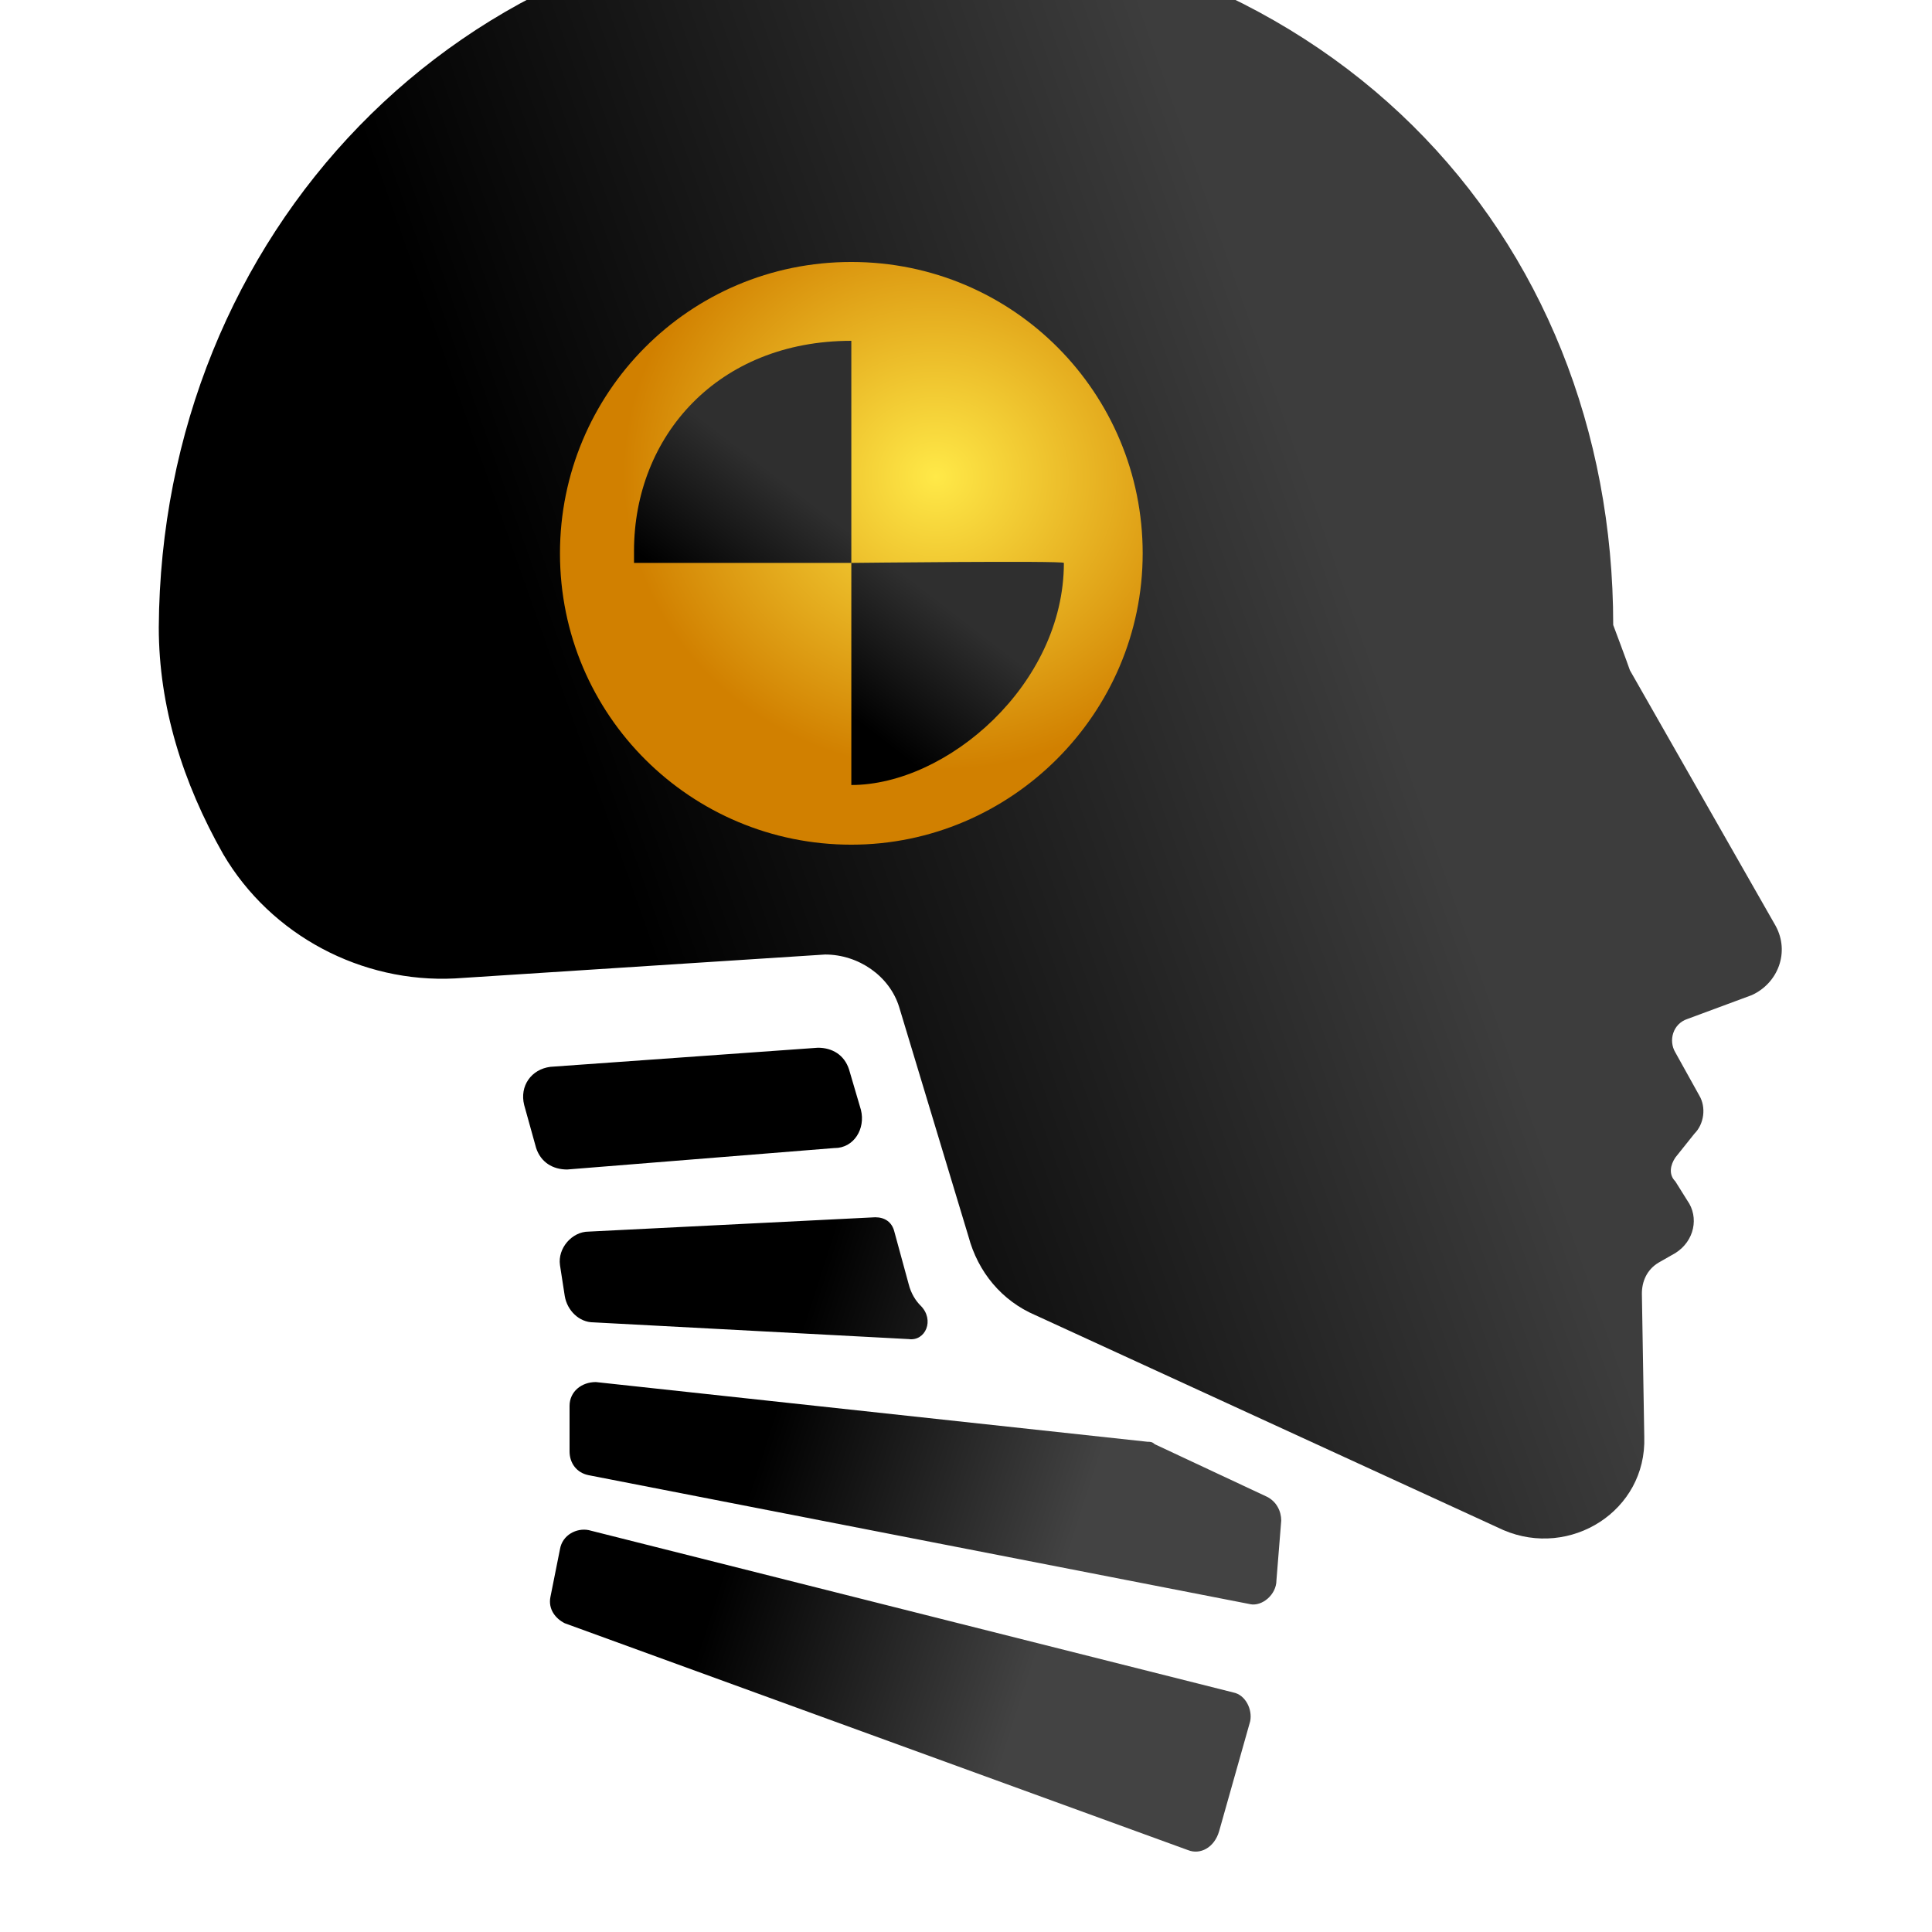 <?xml version="1.0" encoding="UTF-8" standalone="no"?>
<!-- Created with Inkscape (http://www.inkscape.org/) -->

<svg
   xmlns:dc="http://purl.org/dc/elements/1.1/"
   xmlns:cc="http://creativecommons.org/ns#"
   xmlns:rdf="http://www.w3.org/1999/02/22-rdf-syntax-ns#"
   xmlns:svg="http://www.w3.org/2000/svg"
   xmlns="http://www.w3.org/2000/svg"
   xmlns:xlink="http://www.w3.org/1999/xlink"
   xmlns:sodipodi="http://sodipodi.sourceforge.net/DTD/sodipodi-0.dtd"
   xmlns:inkscape="http://www.inkscape.org/namespaces/inkscape"
   width="16.933mm"
   height="16.933mm"
   viewBox="0 0 16.933 16.933"
   version="1.1"
   id="svg14096"
   inkscape:version="0.92.2 (unknown)"
   sodipodi:docname="test.svg">
  <defs
     id="defs14090">
    <radialGradient
       inkscape:collect="always"
       xlink:href="#linearGradient13994"
       id="radialGradient14058"
       gradientUnits="userSpaceOnUse"
       gradientTransform="matrix(0.814,0.063,-0.059,0.762,-182.646,-368.341)"
       cx="-449.16"
       cy="-1670.986"
       fx="-449.16"
       fy="-1670.986"
       r="9.448" />
    <linearGradient
       inkscape:collect="always"
       id="linearGradient13994">
      <stop
         style="stop-color:#ffe948;stop-opacity:1"
         offset="0"
         id="stop13990" />
      <stop
         style="stop-color:#d18000;stop-opacity:1"
         offset="1"
         id="stop13992" />
    </linearGradient>
    <linearGradient
       inkscape:collect="always"
       xlink:href="#linearGradient14032"
       id="linearGradient14034"
       x1="-454.089"
       y1="-1645.542"
       x2="-446.483"
       y2="-1643.095"
       gradientUnits="userSpaceOnUse" />
    <linearGradient
       inkscape:collect="always"
       id="linearGradient14032">
      <stop
         style="stop-color:#000000;stop-opacity:1;"
         offset="0"
         id="stop14028" />
      <stop
         style="stop-color:#434343;stop-opacity:1"
         offset="1"
         id="stop14030" />
    </linearGradient>
    <linearGradient
       inkscape:collect="always"
       xlink:href="#linearGradient14040"
       id="linearGradient14042"
       x1="-460.175"
       y1="-1667.899"
       x2="-441.985"
       y2="-1674.316"
       gradientUnits="userSpaceOnUse" />
    <linearGradient
       inkscape:collect="always"
       id="linearGradient14040">
      <stop
         style="stop-color:#000000;stop-opacity:1;"
         offset="0"
         id="stop14036" />
      <stop
         style="stop-color:#3d3d3d;stop-opacity:1"
         offset="1"
         id="stop14038" />
    </linearGradient>
    <linearGradient
       inkscape:collect="always"
       xlink:href="#linearGradient14048"
       id="linearGradient14050"
       x1="-454.156"
       y1="-1665.849"
       x2="-451.973"
       y2="-1668.693"
       gradientUnits="userSpaceOnUse" />
    <linearGradient
       inkscape:collect="always"
       id="linearGradient14048">
      <stop
         style="stop-color:#000000;stop-opacity:1;"
         offset="0"
         id="stop14044" />
      <stop
         style="stop-color:#2f2f2f;stop-opacity:1"
         offset="1"
         id="stop14046" />
    </linearGradient>
  </defs>
  <sodipodi:namedview
     id="base"
     pagecolor="#ffffff"
     bordercolor="#666666"
     borderopacity="1.0"
     inkscape:pageopacity="0.0"
     inkscape:pageshadow="2"
     inkscape:zoom="11.313709"
     inkscape:cx="42.74004"
     inkscape:cy="21.22164"
     inkscape:document-units="mm"
     inkscape:current-layer="layer1"
     showgrid="false"
     fit-margin-top="0"
     fit-margin-left="0"
     fit-margin-right="0"
     fit-margin-bottom="0"
     inkscape:window-width="3799"
     inkscape:window-height="2136"
     inkscape:window-x="41"
     inkscape:window-y="24"
     inkscape:window-maximized="1" />
  <g
     inkscape:label="Layer 1"
     inkscape:groupmode="layer"
     id="layer1"
     transform="translate(189.139,-23.95)">
    <g
       id="g14056"
       transform="matrix(0.356,0,0,0.356,-20.851,622.619)">
      <rect
         y="-1676.802"
         x="-462.443"
         height="17.493"
         width="18.896"
         id="rect13999"
         style="color:#000000;clip-rule:nonzero;display:inline;overflow:visible;visibility:visible;opacity:1;isolation:auto;mix-blend-mode:normal;color-interpolation:sRGB;color-interpolation-filters:linearRGB;solid-color:#000000;solid-opacity:1;fill:url(#radialGradient14058);fill-opacity:1;fill-rule:evenodd;stroke:none;stroke-width:0.265;stroke-linecap:round;stroke-linejoin:round;stroke-miterlimit:4;stroke-dasharray:none;stroke-dashoffset:0;stroke-opacity:0.905;color-rendering:auto;image-rendering:auto;shape-rendering:auto;text-rendering:auto;enable-background:accumulate" />
      <path
         d="m -452.171,-1653.391 -6.585,0.529 c -0.353,0 -0.647,-0.176 -0.764,-0.529 l -0.294,-1.058 c -0.118,-0.47 0.176,-0.882 0.647,-0.941 l 6.585,-0.47 c 0.353,0 0.647,0.176 0.764,0.529 l 0.294,1 c 0.118,0.47 -0.176,0.941 -0.647,0.941 z m 1.823,4.704 -7.761,-0.412 c -0.353,0 -0.647,-0.294 -0.706,-0.647 l -0.118,-0.764 c -0.059,-0.412 0.294,-0.823 0.706,-0.823 l 7.056,-0.353 c 0.235,0 0.412,0.118 0.47,0.353 l 0.353,1.294 c 0.059,0.235 0.176,0.412 0.294,0.529 v 0 c 0.353,0.353 0.118,0.882 -0.294,0.823 z m 8.408,6.526 -16.287,-3.175 c -0.294,-0.059 -0.47,-0.294 -0.47,-0.588 v -1.117 c 0,-0.353 0.294,-0.588 0.647,-0.588 l 13.582,1.47 c 0.059,0 0.118,0 0.176,0.059 l 2.763,1.294 c 0.235,0.117 0.353,0.353 0.353,0.588 l -0.118,1.47 c 0,0.353 -0.353,0.647 -0.647,0.588 z m -1.529,6.056 -15.346,-5.586 c -0.235,-0.118 -0.412,-0.353 -0.353,-0.647 l 0.235,-1.176 c 0.059,-0.353 0.412,-0.529 0.706,-0.47 l 15.875,3.998 c 0.294,0.059 0.47,0.412 0.412,0.706 l -0.764,2.705 c -0.118,0.412 -0.47,0.588 -0.764,0.47 z"
         style="fill:url(#linearGradient14034);fill-opacity:1;stroke-width:0.588"
         id="path14017"
         inkscape:connector-curvature="0" />
      <path
         d="m -458.933,-1668.032 c 0,3.998 3.234,7.173 7.173,7.173 3.939,0 7.173,-3.234 7.173,-7.173 0,-3.939 -3.175,-7.173 -7.173,-7.173 -3.998,0 -7.173,3.234 -7.173,7.173 z m -2.587,10.466 c -2.293,0.117 -4.527,-1.058 -5.703,-3.058 -1,-1.764 -1.587,-3.645 -1.587,-5.586 0.059,-9.643 7.35,-17.462 17.286,-17.462 11.524,0 18.521,7.82 18.521,17.404 0,0 0.353,0.941 0.412,1.117 l 3.587,6.291 c 0.353,0.647 0.059,1.411 -0.588,1.705 l -1.587,0.588 c -0.353,0.118 -0.47,0.529 -0.294,0.823 l 0.588,1.058 c 0.176,0.294 0.118,0.706 -0.118,0.941 l -0.47,0.588 c -0.118,0.176 -0.176,0.412 0,0.588 l 0.294,0.47 c 0.294,0.412 0.176,1 -0.294,1.294 l -0.412,0.235 c -0.294,0.176 -0.412,0.47 -0.412,0.764 l 0.059,3.528 c 0.059,1.823 -1.823,2.999 -3.469,2.293 l -11.524,-5.292 c -0.823,-0.353 -1.411,-1.058 -1.646,-1.94 l -1.705,-5.644 c -0.235,-0.764 -1,-1.294 -1.823,-1.294 z"
         style="fill:url(#linearGradient14042);fill-opacity:1;stroke-width:0.588"
         id="path14015"
         inkscape:connector-curvature="0" />
      <path
         d="m -457.11,-1667.796 c 0,-0.529 0,-0.235 0,-0.294 0,-2.822 2.058,-5.174 5.35,-5.174 v 5.468 z m 10.583,0 c 0,2.999 -2.881,5.468 -5.233,5.468 v -5.468 c 0,0 5.233,-0.059 5.233,0 z"
         style="fill:url(#linearGradient14050);fill-opacity:1;stroke-width:0.588"
         id="path14-1"
         inkscape:connector-curvature="0" />
    </g>
  </g>
</svg>
